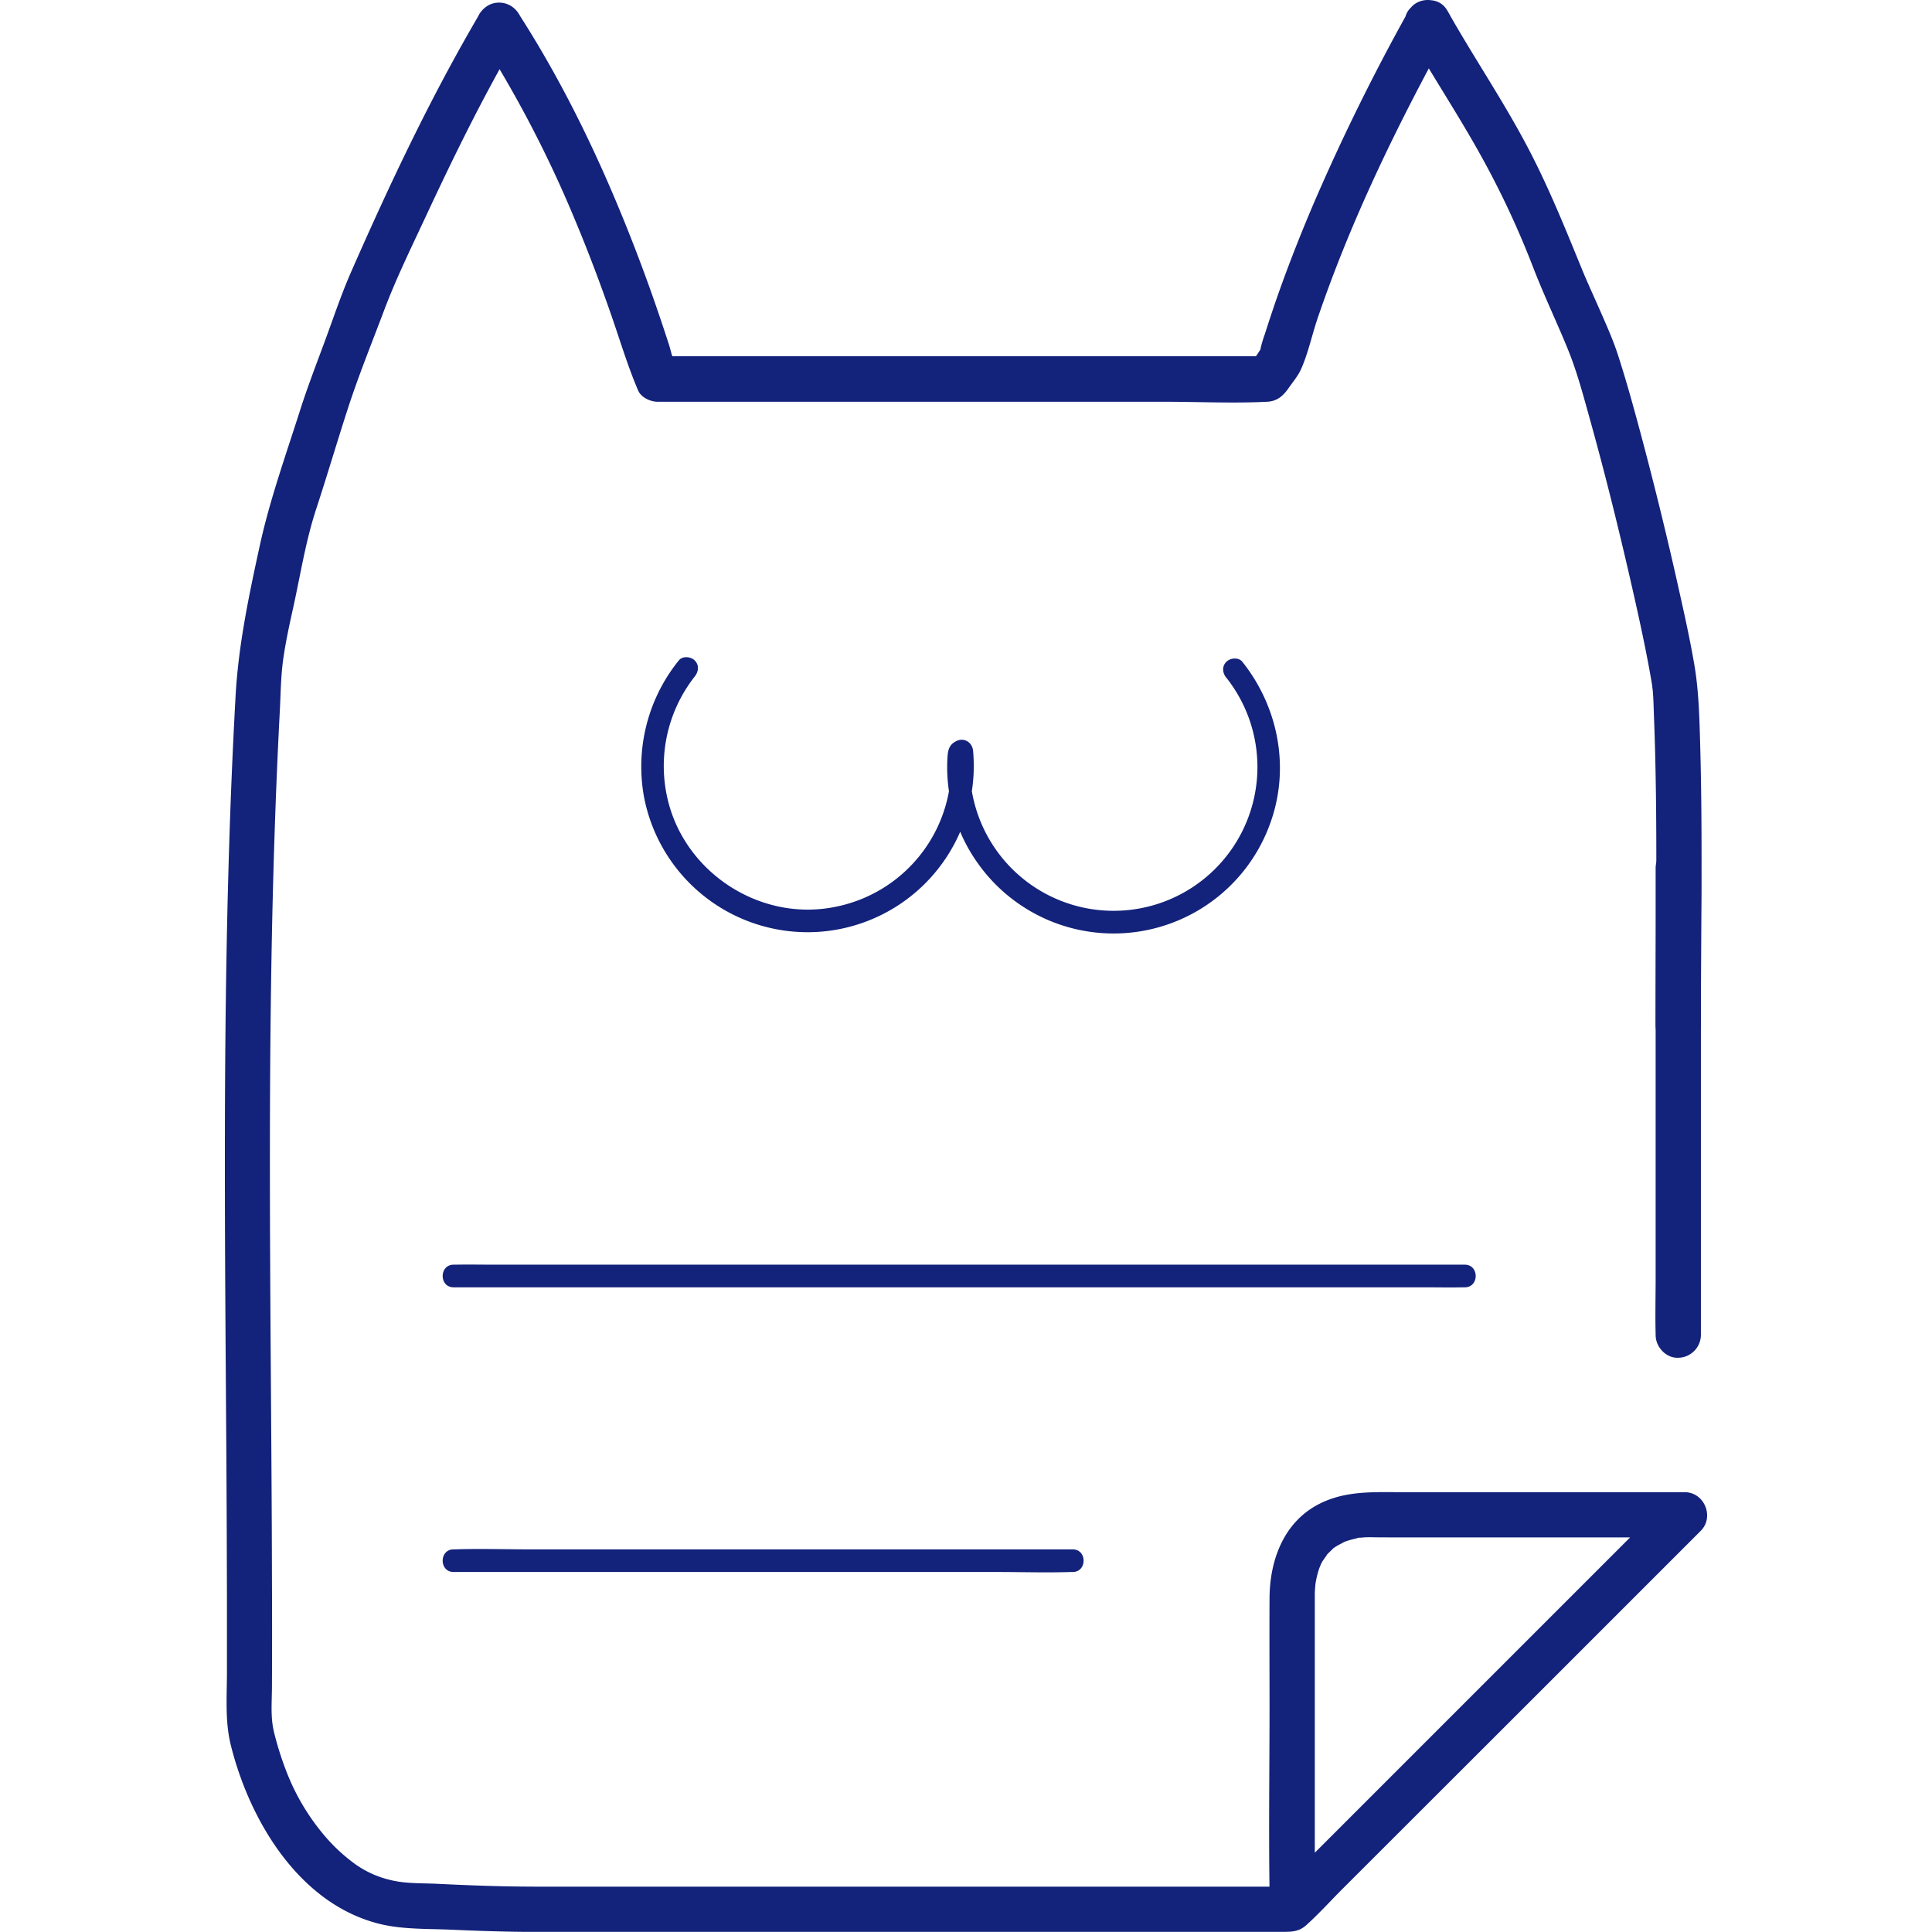<?xml version="1.0" standalone="no"?><!DOCTYPE svg PUBLIC "-//W3C//DTD SVG 1.1//EN" "http://www.w3.org/Graphics/SVG/1.1/DTD/svg11.dtd"><svg t="1666351502561" class="icon" viewBox="0 0 1024 1024" version="1.1" xmlns="http://www.w3.org/2000/svg" p-id="6080" xmlns:xlink="http://www.w3.org/1999/xlink" width="200" height="200"><path d="M696.872 1003.718V851.262v-5.997c0-1.391 0.096-2.783 0.204-4.174q0.108-1.319 0.264-2.627-0.192 1.631 0.144-0.528a50.891 50.891 0 0 1 1.727-6.645c0.132-0.372 1.523-3.526 0.324-1.007 0.42-0.888 0.852-1.775 1.331-2.639s3.742-5.097 1.727-2.867c1.331-1.487 2.771-2.795 4.162-4.21 1.883-1.907-2.159 1.199 0.12-0.084 0.444-0.252 0.876-0.6 1.307-0.864 1.295-0.816 2.687-1.427 3.994-2.195 2.231-1.319-2.603 0.84-0.18 0 0.672-0.216 1.319-0.492 1.991-0.72a45.709 45.709 0 0 1 4.51-1.199 10.939 10.939 0 0 1 3.598-0.66c-2.063-0.456-2.735 0.252-0.996 0.156 0.504 0 1.007-0.096 1.511-0.132 1.607-0.108 3.214-0.132 4.798-0.096 4.09 0.084 8.18 0.072 12.27 0.072h153.283l-8.48-20.474L813.645 865.211l-112.456 112.456-25.823 25.823 8.48-3.514H289.783c-10.183 0-20.39-0.096-30.525-0.396-9.139-0.276-18.267-0.672-27.406-1.115-8.252-0.408-16.96 0-24.996-2.039a52.774 52.774 0 0 1-19.394-8.984 93.013 93.013 0 0 1-14.393-13.265 118.009 118.009 0 0 1-21.001-34.579 165.361 165.361 0 0 1-6.849-21.589c-1.907-7.784-1.115-15.844-1.079-23.892q0.132-28.666 0-57.331c-0.084-38.237-0.372-76.474-0.636-114.711-0.516-76.618-0.9-153.247 0.684-229.865 0.804-38.453 2.099-76.894 4.114-115.298 0.48-9.103 0.528-18.399 1.799-27.43 1.307-9.367 3.358-18.639 5.397-27.862 3.826-17.343 6.501-34.783 12.054-51.73 5.805-17.691 11.058-35.562 16.792-53.253s12.714-34.783 19.19-52.018c6.321-16.792 14.297-33.055 21.889-49.343s15.412-32.66 23.592-48.768 16.6-31.712 25.643-47.172H254.125c0.624 1.079 1.199 2.291 1.835 3.31q0.552 1.199 0-0.096a5.589 5.589 0 0 1-0.516-3.094l5.997-10.351h-0.084l14.525 1.943c0.996 1.007 1.379 2.819 0.852 0.756-0.468-1.799 1.199 3.226-0.66-1.667l-21.925 9.247a626.723 626.723 0 0 1 50.519 96.948c7.04 16.792 13.457 33.799 19.418 50.975 4.618 13.289 8.6 26.711 14.129 39.64 1.595 3.742 6.549 5.997 10.351 5.997h269.025c17.895 0 36.042 0.9 53.973 0 5.469-0.276 8.588-3.178 11.526-7.388 2.267-3.238 5.013-6.477 6.597-10.099 3.778-8.588 5.781-18.315 8.828-27.214s6.213-17.607 9.595-26.327c13.193-34.111 28.918-67.166 45.949-99.55q6.465-12.27 13.193-24.396h-20.762a31.304 31.304 0 0 1 2.015 3.706c-0.348-0.864-0.54-1.811-0.348-0.396v-6.393 0.144l14.753-8.396h-0.144l5.289 3.082 1.367 1.715q-0.6-1.199-0.168-0.24t0-0.228q-0.408-1.103-0.744-2.231l-21.925 9.247-0.504-1.283 21.925-9.247 0.504 1.283-21.925 9.247c11.934 21.157 25.403 41.415 37.253 62.597a470.093 470.093 0 0 1 28.618 60.762c5.805 15.136 13.697 31.58 19.118 45.205 4.486 11.298 7.628 23.184 10.891 34.879 8.324 29.793 15.748 59.862 22.609 90.015 2.939 12.906 5.781 25.823 8.276 38.825q1.295 6.729 2.399 13.493c0.552 3.502 0-0.924 0 0.108 0 0.624 0.156 1.199 0.216 1.871 0.42 4.414 0.48 8.864 0.648 13.289 2.159 54.717 0.924 109.481 0.912 164.222 0 15.436 23.988 15.46 23.988 0 0-49.523 1.007-99.07-0.384-148.594-0.408-14.393-0.72-28.666-3.19-42.903-2.051-11.802-4.57-23.532-7.196-35.226q-10.147-46.009-22.441-91.526c-3.322-12.246-6.729-24.48-10.651-36.546-2.399-7.544-5.637-14.837-8.816-22.105-3.262-7.472-7.628-16.972-10.123-23.064-9.091-22.213-17.991-44.378-29.241-65.667-12.93-24.54-28.582-47.568-42.207-71.736-6.501-11.538-26.675-3.802-21.925 9.247a18.159 18.159 0 0 0 1.919 4.438c7.892 10.795 24.888 4.63 21.925-9.247a17.991 17.991 0 0 0-1.919-4.438c-6.357-11.874-26.123-3.778-21.925 9.247 2.099 6.501 4.342 12.15 11.202 14.705 6.345 2.399 12.786-2.687 14.753-8.396 1.823-5.301-1.451-11.154-4.03-15.592-4.45-7.628-16.336-7.94-20.714 0a1120.24 1120.24 0 0 0-50.879 103.4c-7.688 18.159-14.849 36.534-21.133 55.172q-2.087 6.189-4.054 12.426a69.193 69.193 0 0 0-2.195 7.136c-0.936 4.798 0.78-0.396-0.324 1.391-2.003 3.238-4.366 6.297-6.525 9.427l10.351-5.997H348.614l10.351 5.997-2.195-5.133c-0.336-0.792-0.756-1.583-1.019-2.399 1.007 3.094-0.84-3.514-1.031-4.114q-4.162-12.894-8.648-25.691-9.271-26.387-20.138-52.09c-14.393-34.027-31.064-67.058-51.082-98.147a12.054 12.054 0 0 0-14.981-4.906c-5.049 2.219-9.067 8.468-6.945 14.153 1.487 3.982 2.903 8.396 5.997 11.502a12.306 12.306 0 0 0 14.561 1.907h0.084c3.382-1.763 6.381-6.441 5.997-10.351a30.681 30.681 0 0 0-4.606-12.222 12.114 12.114 0 0 0-20.714 0C228.302 51.394 206.317 98.039 185.795 144.816c-5.229 11.994-9.343 24.504-13.889 36.738-4.45 11.994-9.031 23.904-12.918 36.102-7.58 23.784-16.096 47.592-21.397 71.964-5.709 26.243-11.238 52.426-12.726 79.28q-2.195 39.76-3.406 79.568C119.792 501.685 119.241 554.939 119.193 608.18s0.408 106.231 0.756 159.34q0.252 39.58 0.336 79.1v39.58c0 13.073-1.103 26.147 2.087 38.897 9.979 40.012 36.318 84.162 78.945 94.633 12.222 2.999 25.607 2.495 38.153 3.058s25.319 1.007 37.985 1.127h401.943c4.798 0 8.888 0.096 12.918-3.526 6.693-5.997 12.822-12.822 19.19-19.19l100.858-100.762 84.51-84.51 4.558-4.558c7.34-7.34 1.919-20.474-8.48-20.474H743.648c-15.592 0-31.004-0.996-45.289 6.669-18.279 9.799-25.403 29.829-25.475 49.595-0.108 18.987 0 37.985 0 56.972 0 32.576-0.48 65.187 0 97.763v1.823c0 15.436 23.988 15.46 23.988 0z" fill="#13227a" p-id="6081"></path><path d="M877.525 459.958v217.163c0 10.015-0.264 20.078 0 30.093v0.432c0 6.273 5.517 12.282 11.994 11.994a12.198 12.198 0 0 0 11.994-11.994V490.483c0-10.015 0.264-20.078 0-30.093v-0.432c0-6.273-5.517-12.282-11.994-11.994a12.198 12.198 0 0 0-11.994 11.994zM240.428 682.303h514.099c6.969 0 13.961 0.144 20.93 0h0.9c7.712 0 7.736-11.994 0-11.994H262.257c-6.969 0-13.961-0.144-20.93 0h-0.9c-7.712 0-7.736 11.994 0 11.994zM240.428 833.187h287.7c13.193 0 26.579 0.432 39.82 0h0.588c7.712 0 7.736-11.994 0-11.994H280.824c-13.193 0-26.579-0.432-39.82 0h-0.576c-7.712 0-7.736 11.994 0 11.994zM650.023 359.244a76.222 76.222 0 1 1-135.604 39.484l-2.963 5.157 1.367-0.696-9.055-5.157a76.198 76.198 0 0 1-62.549 82.903c-37.649 6.897-75.67-16.948-86.357-53.529a76.762 76.762 0 0 1 13.373-68.858c2.015-2.531 2.471-5.997 0-8.48-2.087-2.087-6.453-2.543-8.48 0a89.595 89.595 0 0 0-18.507 71.808 88.276 88.276 0 0 0 93.421 71.964 88.12 88.12 0 0 0 81.091-95.808c-0.408-4.618-4.798-7.364-9.019-5.181-3.478 1.775-4.258 4.354-4.522 8.096a82.555 82.555 0 0 0-0.096 9.811 91.214 91.214 0 0 0 2.471 17.031 86.537 86.537 0 0 0 13.457 29.457 88.204 88.204 0 0 0 156.738-25.559c8.396-28.006 1.763-58.219-16.312-80.912-2.015-2.531-6.369-2.111-8.48 0-2.507 2.507-2.027 5.997 0 8.48z" fill="#13227a" p-id="6082"></path></svg>